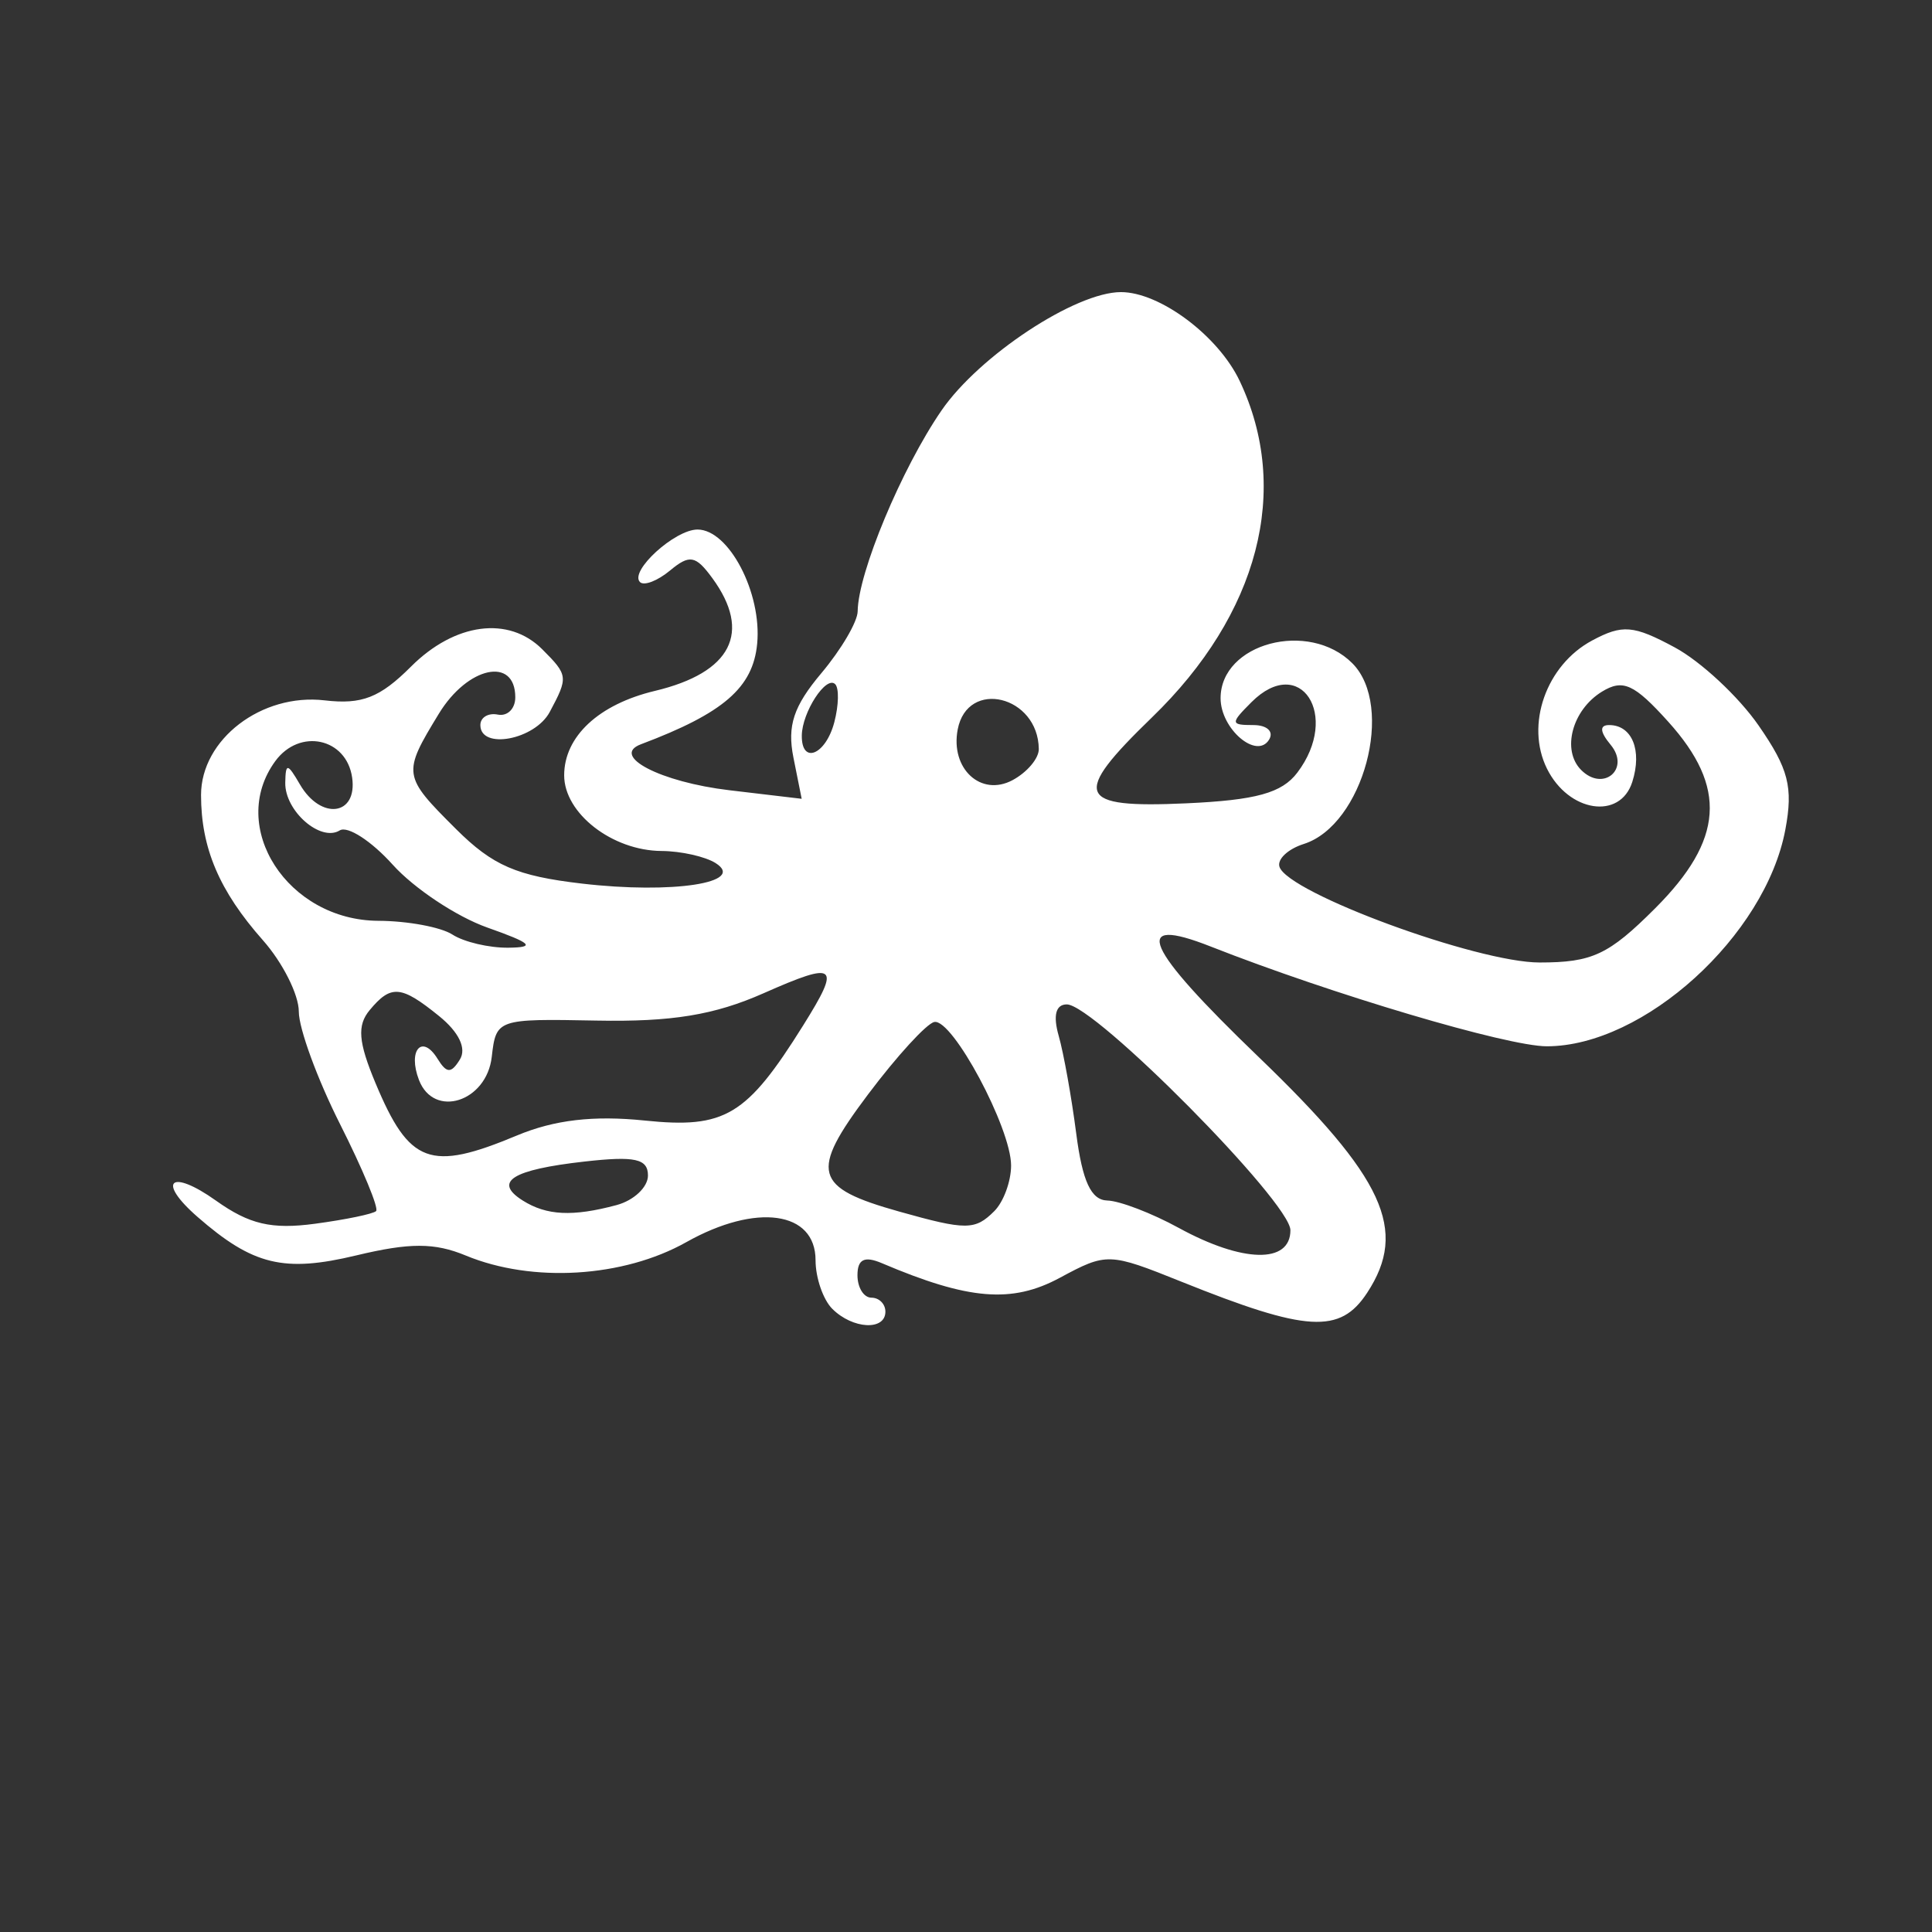 <?xml version="1.0" encoding="UTF-8" standalone="no"?>
<!-- Created with Inkscape (http://www.inkscape.org/) -->

<svg
   xmlns:dc="http://purl.org/dc/elements/1.1/"
   xmlns:cc="http://creativecommons.org/ns#"
   xmlns:rdf="http://www.w3.org/1999/02/22-rdf-syntax-ns#"
   xmlns:svg="http://www.w3.org/2000/svg"
   xmlns="http://www.w3.org/2000/svg"
   xmlns:sodipodi="http://sodipodi.sourceforge.net/DTD/sodipodi-0.dtd"
   xmlns:inkscape="http://www.inkscape.org/namespaces/inkscape"
   width="1080"
   height="1080"
   sodipodi:docname="Hammerhead.svg">
  <rect width="100%" height="100%" fill="#333333" stroke="none"/>
  <g
     inkscape:label="Layer 1"
     inkscape:groupmode="layer"
     id="layer1"
     transform="translate(-80,40) scale(1.15)">
    <path
       style="fill:#fff"
       d="m 474.148,601.447 c -4.481,-4.481 -8.147,-15.115 -8.147,-23.632 0,-23.892 -28.806,-27.921 -62.843,-8.791 -30.639,17.22 -74.832,19.9 -107.183,6.5 -15.183,-6.289 -27.21,-6.304 -53.219,-0.064 -35.18,8.439 -50.224,4.792 -77.165,-18.708 -20.103,-17.536 -13.133,-23.653 8.996,-7.896 16.178,11.52 27.001,14.044 48.083,11.217 14.963,-2.007 28.338,-4.781 29.722,-6.164 1.383,-1.383 -6.506,-20.401 -17.533,-42.261 -11.027,-21.86 -20.048,-46.478 -20.048,-54.706 0,-8.228 -7.854,-23.836 -17.454,-34.685 -21.185,-23.942 -30.069,-44.799 -30.069,-70.592 0,-27.049 29.43,-49.586 60.079,-46.008 18.128,2.116 26.87,-1.302 41.986,-16.419 21.289,-21.289 47.458,-24.745 63.779,-8.423 12.621,12.621 12.73,13.529 3.641,30.512 -7.224,13.499 -33.706,18.482 -33.706,6.343 0,-3.734 3.819,-6.025 8.486,-5.092 4.667,0.933 8.486,-2.843 8.486,-8.393 0,-19.973 -23.132,-15.033 -37.132,7.93 -17.82,29.228 -17.678,30.189 8.279,56.055 17.9,17.838 29.467,22.85 61.291,26.559 43.97,5.124 80.029,-0.408 64.95,-9.964 -5.022,-3.183 -16.853,-5.834 -26.29,-5.891 -23.964,-0.145 -47.336,-18.303 -47.336,-36.776 0,-18.879 16.81,-34.524 44.09,-41.035 37.263,-8.894 47.22,-28.438 27.928,-54.821 -8.091,-11.064 -11.042,-11.6 -20.531,-3.725 -6.095,5.059 -12.681,7.598 -14.636,5.644 -5.273,-5.273 16.923,-25.537 27.972,-25.537 15.243,0 31.357,30.865 28.991,55.528 -2.049,21.358 -16.354,33.729 -56.475,48.841 -15.023,5.658 9.438,18.384 42.971,22.355 l 35.142,4.162 -4.016,-20.079 c -3.085,-15.427 0.056,-24.918 13.558,-40.965 9.666,-11.487 17.618,-25.027 17.673,-30.089 0.201,-18.732 21.388,-69.485 40.759,-97.641 18.346,-26.665 65.136,-57.525 87.218,-57.525 18.918,0 47.296,21.225 57.705,43.158 25.072,52.836 9.309,113.315 -42.638,163.586 -39.256,37.99 -36.795,44.187 16.582,41.762 34.05,-1.547 46.579,-5.007 54.096,-14.939 21.053,-27.816 1.405,-57.943 -22.317,-34.221 -10.29,10.29 -10.221,11.112 0.927,11.112 6.669,0 10.076,3.175 7.639,7.119 -6.028,9.753 -23.558,-5.256 -23.558,-20.17 0,-26.755 42.873,-38.151 64.01,-17.014 20.852,20.852 5.332,78.691 -23.576,87.866 -7.714,2.448 -13.024,7.457 -11.8,11.13 4.245,12.736 96.024,46.481 126.417,46.481 25.619,0 33.581,-3.734 56.205,-26.357 33.282,-33.282 35.077,-58.797 6.377,-90.645 -16.593,-18.413 -22.059,-20.897 -32.248,-14.655 -14.526,8.9 -19.718,28.482 -10.101,38.099 10.791,10.791 24.024,-0.564 14.304,-12.275 -5.236,-6.309 -5.485,-9.579 -0.73,-9.579 11.145,0 16.146,12.251 11.271,27.612 -5.921,18.655 -30.943,14.796 -41.468,-6.396 -10.614,-21.37 -0.407,-50.362 21.94,-62.322 14.761,-7.9 20.08,-7.458 40.118,3.333 12.705,6.842 31.067,23.936 40.803,37.985 14.566,21.019 16.869,29.986 12.998,50.619 -9.68,51.597 -68.827,105.314 -115.959,105.314 -19.244,0 -104.495,-25.307 -163.394,-48.505 -39.124,-15.409 -32.396,0.119 23.237,53.627 61.175,58.838 72.846,84.165 52.85,114.683 -13.179,20.114 -29.244,19.163 -90.221,-5.345 -35.286,-14.182 -36.362,-14.217 -59.228,-1.902 -23.267,12.53 -44.323,10.795 -86.438,-7.122 -8.483,-3.609 -11.881,-1.934 -11.881,5.855 0,6 3.055,10.91 6.789,10.91 3.734,0 6.789,3.055 6.789,6.789 0,9.366 -15.912,8.528 -25.798,-1.358 z m 222.678,-38.229 c 0,-13.581 -95.244,-109.771 -108.692,-109.771 -5.378,0 -6.768,5.383 -3.944,15.275 2.398,8.401 6.235,29.787 8.526,47.523 2.999,23.215 7.229,32.327 15.101,32.532 6.014,0.157 21.628,6.138 34.696,13.293 31.136,17.046 54.312,17.536 54.312,1.147 z M 552.9,553.924 c 4.481,-4.481 8.147,-14.457 8.147,-22.169 0,-18.233 -28.542,-71.55 -37.339,-69.752 -3.734,0.763 -18.234,16.619 -32.222,35.236 -28.486,37.911 -26.535,45.196 15.249,56.933 32.519,9.134 36.806,9.111 46.165,-0.248 z m -183.641,-2.921 c 8.401,-2.251 15.275,-8.717 15.275,-14.368 0,-8.178 -6.302,-9.564 -30.886,-6.793 -35.198,3.967 -44.444,9.794 -30.018,18.917 11.61,7.342 24.282,7.966 45.629,2.245 z M 320.858,517.163 c 18.185,-7.598 37.247,-9.827 62.105,-7.261 39.054,4.031 49.519,-2.254 77.041,-46.271 18.499,-29.585 16.314,-31.348 -19.312,-15.588 -23.891,10.568 -44.608,13.961 -81.024,13.269 -48.543,-0.923 -48.942,-0.785 -51.067,17.667 -2.522,21.902 -28.16,30.015 -35.382,11.196 -5.536,-14.427 1.488,-22.501 9,-10.347 4.46,7.217 6.632,7.297 10.894,0.401 3.326,-5.381 -0.459,-13.295 -10.087,-21.092 -18.52,-14.997 -23.386,-15.413 -33.781,-2.888 -6.154,7.415 -5.513,15.446 2.827,35.404 16.478,39.438 26.529,43.165 68.784,25.51 z M 306.461,416.094 c -14.936,-5.281 -35.633,-19.027 -45.994,-30.549 -10.361,-11.521 -21.951,-19.024 -25.756,-16.672 -9.333,5.768 -26.739,-9.469 -26.483,-23.184 0.181,-9.69 1.058,-9.587 7.126,0.831 10.22,17.547 28.032,15.214 25.387,-3.325 -2.751,-19.281 -25.544,-24.159 -37.363,-7.996 -23.365,31.953 6.021,77.44 50.144,77.618 14.181,0.057 30.365,3.065 35.966,6.685 5.601,3.62 17.821,6.494 27.156,6.387 13.507,-0.154 11.428,-2.154 -10.183,-9.795 z M 574.52,329.31 c -0.327,-25.969 -34.651,-34.277 -39.415,-9.54 -3.673,19.071 11.272,32.905 26.654,24.673 7.076,-3.787 12.818,-10.596 12.761,-15.132 z m -99.397,-13.043 c 2.154,-8.238 2.345,-16.551 0.423,-18.473 -4.39,-4.39 -16.091,13.608 -16.23,24.965 -0.175,14.28 11.645,9.425 15.807,-6.492 z"
       id="path9371" />
  </g>
</svg>
